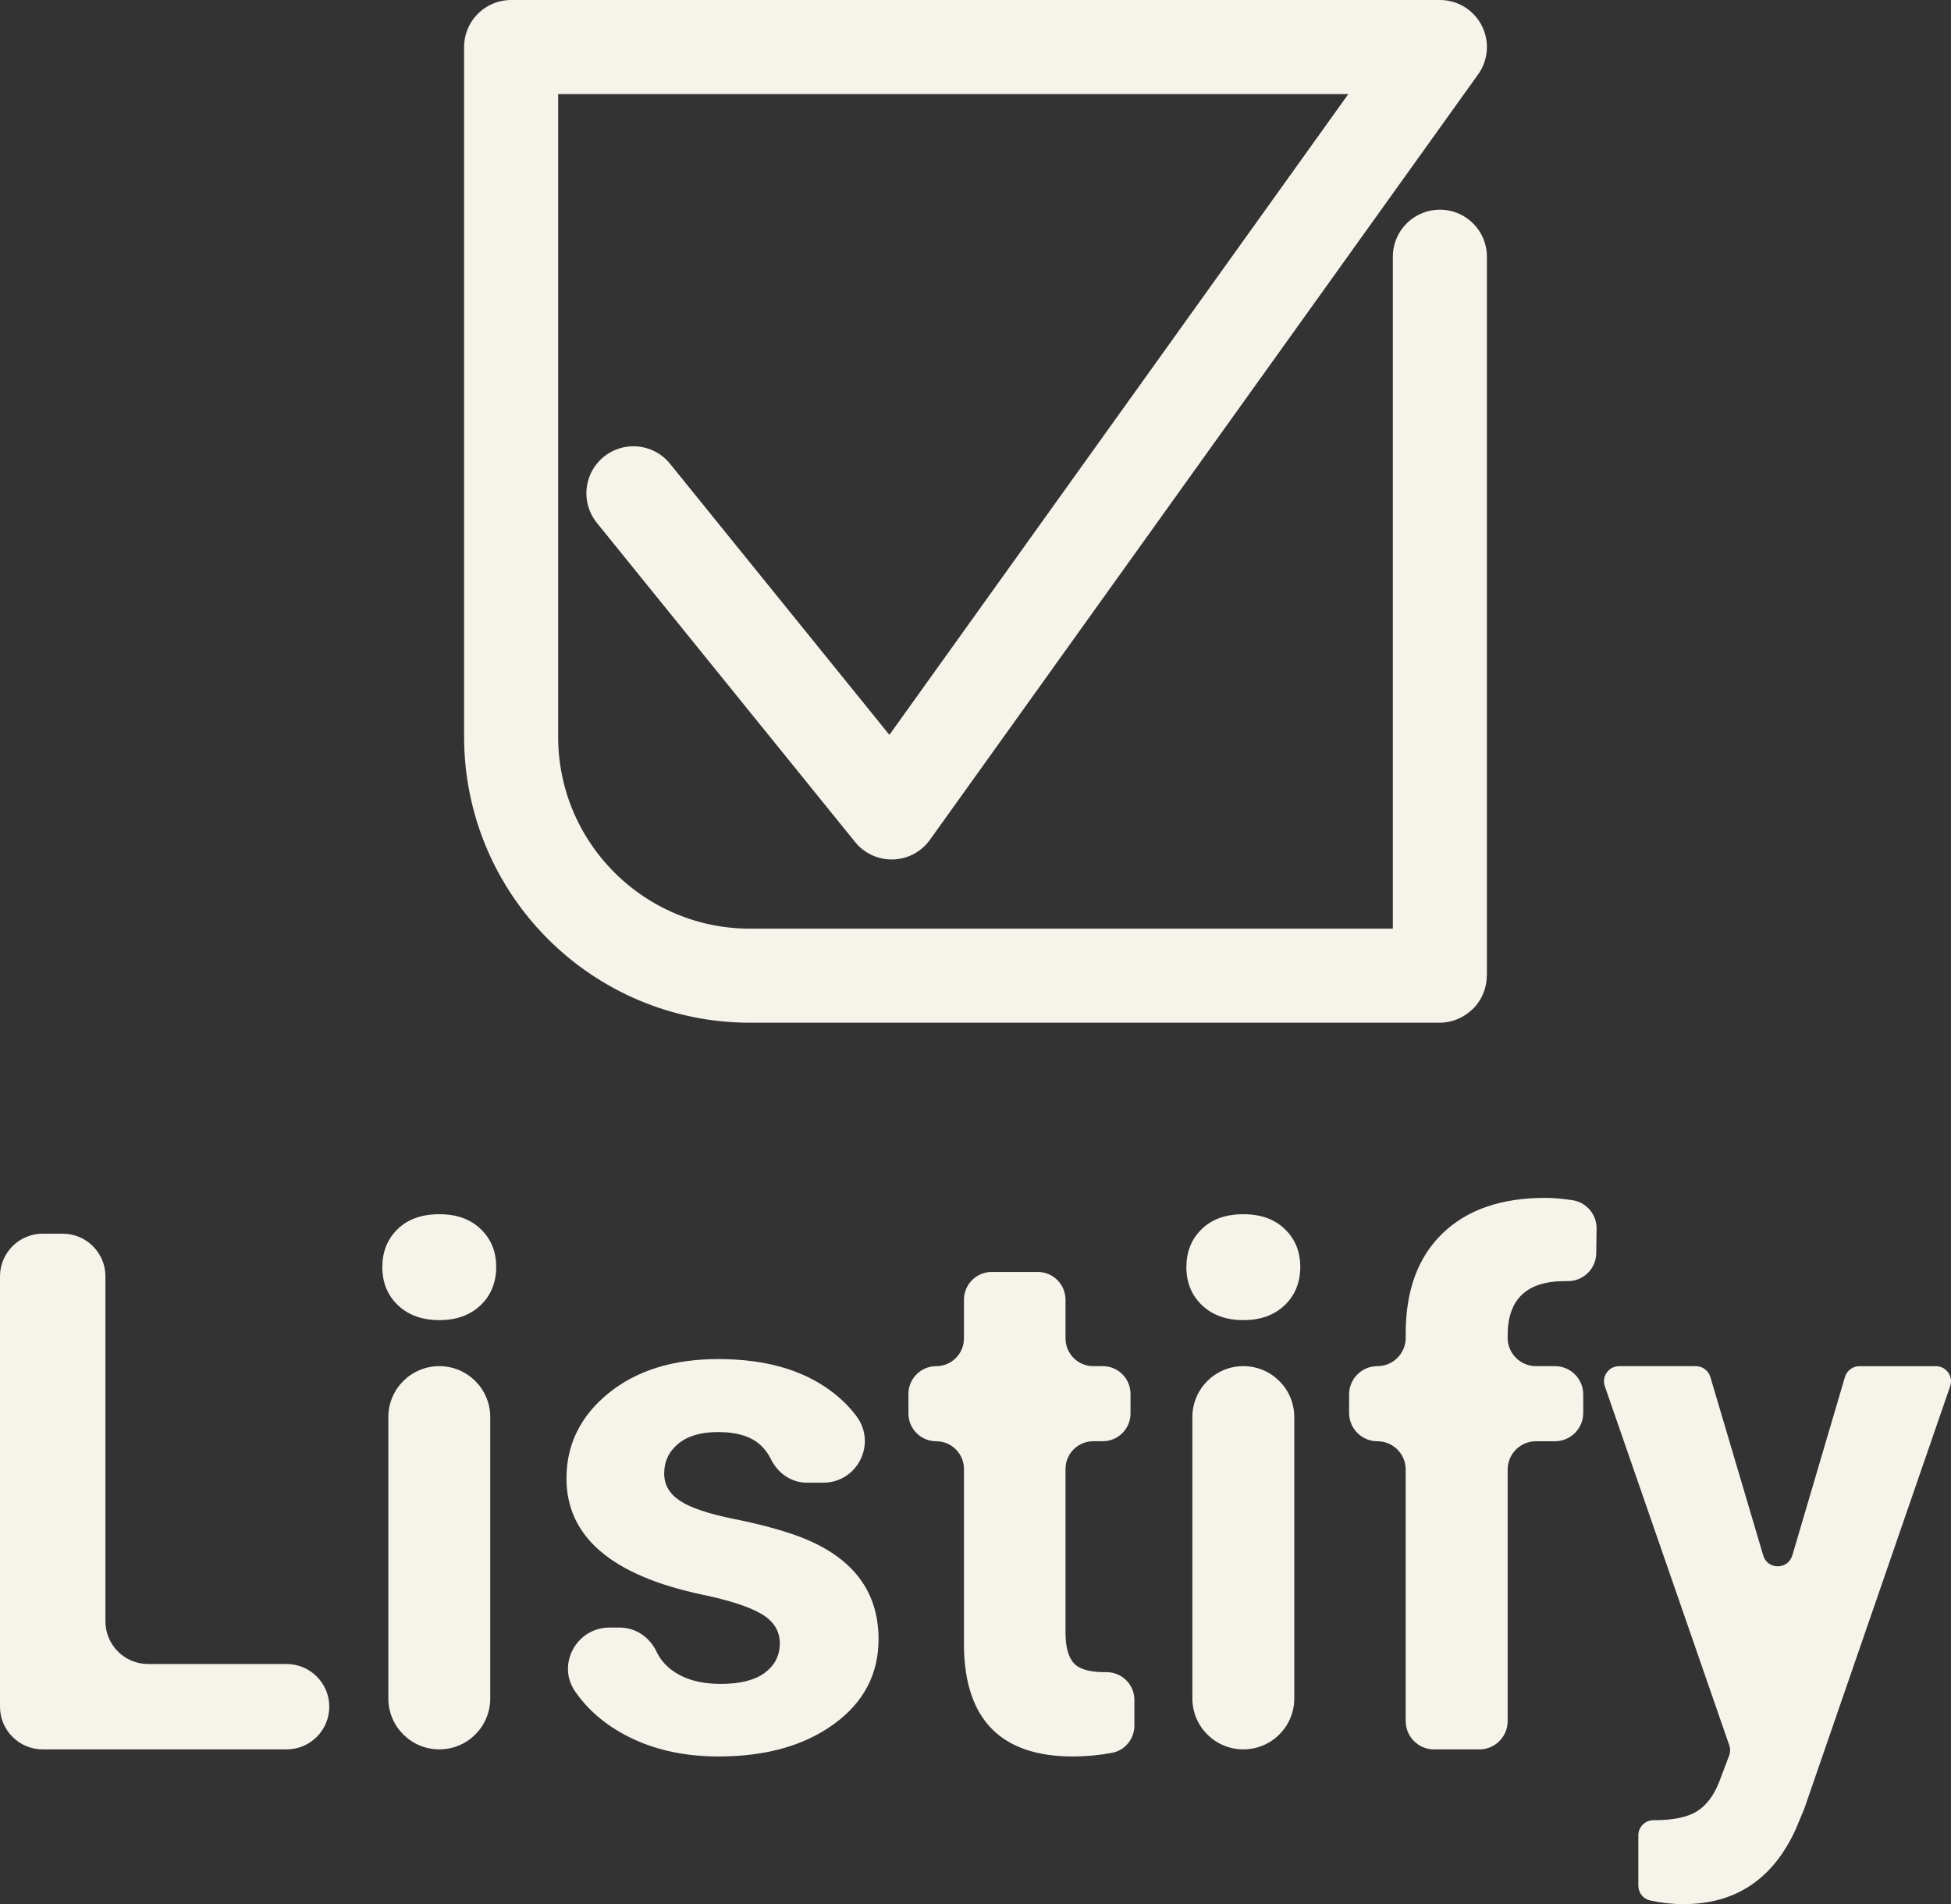 <?xml version="1.0" encoding="UTF-8"?>
<svg id="Capa_1" data-name="Capa 1" xmlns="http://www.w3.org/2000/svg" viewBox="0 0 726.01 708.64">
  <rect x="0" y="0" width="726.01" height="708.64" fill="#333333" stroke="none"/>
  <defs>
    <style>
      .cls-1 {
        fill: #f6f4ea;
      }

      .cls-2 {
        fill: none;
        stroke: #f6f4ea;
        stroke-linecap: round;
        stroke-linejoin: round;
        stroke-width: 35px;
      }
    </style>
  </defs>
  <path class="cls-2" d="M235.71,183.58l96.1,118.78L535.81,17.5H190.2V274.17c0,49.12,39.82,88.94,88.94,88.94h256.5c.09,0,.17-.07,.17-.17V95.54"/>
  <g>
    <path class="cls-1" d="M55.12,619.28h51.53c8.77,0,15.88,7.11,15.88,15.88h0c0,8.77-7.11,15.88-15.88,15.88H15.88c-8.77,0-15.88-7.11-15.88-15.88v-160.15c0-8.77,7.11-15.88,15.88-15.88h7.47c8.77,0,15.88,7.11,15.88,15.88v128.38c0,8.77,7.11,15.88,15.88,15.88Z"/>
    <path class="cls-1" d="M142.28,471.52c0-5.71,1.9-10.41,5.69-14.1,3.79-3.69,8.96-5.54,15.5-5.54s11.59,1.85,15.43,5.54c3.84,3.69,5.75,8.39,5.75,14.1s-1.94,10.54-5.82,14.24c-3.88,3.69-9,5.53-15.37,5.53s-11.49-1.85-15.37-5.53c-3.88-3.69-5.82-8.44-5.82-14.24Zm21.19,179.52h0c-10.47,0-18.96-8.49-18.96-18.96v-104.7c0-10.47,8.49-18.96,18.96-18.96h0c10.47,0,18.96,8.49,18.96,18.96v104.7c0,10.47-8.49,18.96-18.96,18.96Z"/>
    <path class="cls-1" d="M290.19,611.63c0-4.66-2.29-8.33-6.87-11.01-4.58-2.68-11.92-5.07-22.04-7.18-33.65-7.12-50.48-21.53-50.48-43.23,0-12.65,5.21-23.22,15.63-31.7,10.42-8.48,24.04-12.72,40.87-12.72,17.96,0,32.32,4.26,43.09,12.78,3.3,2.61,6.09,5.46,8.38,8.56,7.55,10.2,.27,24.66-12.42,24.66h-6.08c-5.82,0-10.86-3.55-13.4-8.78-.84-1.73-1.95-3.3-3.35-4.72-3.49-3.56-8.94-5.34-16.35-5.34-6.37,0-11.29,1.45-14.78,4.35-3.49,2.9-5.23,6.59-5.23,11.07,0,4.22,1.98,7.62,5.95,10.21,3.97,2.59,10.66,4.83,20.07,6.72,9.42,1.89,17.35,4.02,23.8,6.39,19.96,7.38,29.95,20.17,29.95,38.36,0,13.01-5.54,23.53-16.61,31.57-11.07,8.04-25.37,12.06-42.89,12.06-11.86,0-22.38-2.13-31.58-6.39-9.2-4.26-16.41-10.1-21.64-17.53-.05-.07-.1-.15-.16-.22-7-10.05,.48-23.83,12.72-23.83h3.88c5.93,0,11.1,3.61,13.66,8.96,1.24,2.59,3.02,4.79,5.33,6.59,4.62,3.61,10.81,5.41,18.57,5.41,7.24,0,12.71-1.39,16.41-4.15,3.7-2.77,5.56-6.39,5.56-10.87Z"/>
    <path class="cls-1" d="M396.5,483.69v14.4c0,5.71,4.63,10.33,10.33,10.33h3.53c5.71,0,10.33,4.63,10.33,10.33v7.28c0,5.71-4.63,10.33-10.33,10.33h-3.53c-5.71,0-10.33,4.63-10.33,10.33v60.85c0,5.27,1,9.05,3.01,11.33,2.01,2.29,5.84,3.43,11.51,3.43,.22,0,.43,0,.64,0,5.77-.04,10.47,4.56,10.47,10.32v9.56c0,4.89-3.42,9.2-8.22,10.12s-9.69,1.38-14.66,1.38c-26.51,0-40.02-13.49-40.54-40.47v-66.51c0-5.71-4.63-10.33-10.33-10.33h0c-5.71,0-10.33-4.63-10.33-10.33v-7.28c0-5.71,4.63-10.33,10.33-10.33h0c5.71,0,10.33-4.63,10.33-10.33v-14.4c0-5.71,4.63-10.33,10.33-10.33h17.13c5.71,0,10.33,4.63,10.33,10.33Z"/>
    <path class="cls-1" d="M441.49,471.52c0-5.71,1.9-10.41,5.69-14.1,3.79-3.69,8.96-5.54,15.5-5.54s11.6,1.85,15.43,5.54c3.84,3.69,5.75,8.39,5.75,14.1s-1.94,10.54-5.82,14.24c-3.88,3.69-9,5.53-15.37,5.53s-11.49-1.85-15.37-5.53c-3.88-3.69-5.82-8.44-5.82-14.24Zm21.18,179.52h0c-10.47,0-18.96-8.49-18.96-18.96v-104.7c0-10.47,8.49-18.96,18.96-18.96h0c10.47,0,18.96,8.49,18.96,18.96v104.7c0,10.47-8.49,18.96-18.96,18.96Z"/>
    <path class="cls-1" d="M523.09,640.52v-93.62c0-5.81-4.71-10.53-10.53-10.53h0c-5.81,0-10.53-4.71-10.53-10.53v-6.89c0-5.81,4.71-10.53,10.53-10.53h0c5.81,0,10.53-4.71,10.53-10.53v-1.6c0-15.99,4.55-28.4,13.67-37.24,9.11-8.83,21.86-13.25,38.25-13.25,2.99,0,6.37,.29,10.14,.86,5.2,.8,9.04,5.3,8.97,10.56l-.12,9.18c-.08,5.82-4.85,10.45-10.67,10.38-.33,0-.66,0-.99,0-14.21,0-21.31,6.72-21.31,20.17v.94c0,5.81,4.71,10.53,10.53,10.53h7.06c5.81,0,10.53,4.71,10.53,10.53v6.89c0,5.81-4.71,10.53-10.53,10.53h-7.06c-5.81,0-10.53,4.71-10.53,10.53v93.62c0,5.81-4.71,10.53-10.53,10.53h-16.87c-5.81,0-10.53-4.71-10.53-10.53Z"/>
    <path class="cls-1" d="M666.96,578.88l19.58-66.41c.71-2.39,2.9-4.04,5.4-4.04h28.44c3.87,0,6.58,3.81,5.32,7.46l-54.25,157.13c-.04,.11-.08,.22-.13,.33l-3.07,7.35c-8.46,18.63-22.41,27.94-41.85,27.94-4.08,0-8.21-.46-12.39-1.38-2.55-.56-4.35-2.87-4.35-5.49v-18.74c0-3.16,2.6-5.7,5.75-5.62h0c7.15,0,12.49-1.1,16.02-3.29,3.53-2.2,6.3-5.85,8.3-10.94l3.72-9.82c.47-1.23,.49-2.59,.05-3.84l-46.31-133.62c-1.27-3.66,1.45-7.47,5.32-7.47h28.56c2.49,0,4.69,1.64,5.39,4.03l19.68,66.43c1.59,5.37,9.21,5.37,10.79,0Z"/>
  </g>
</svg>